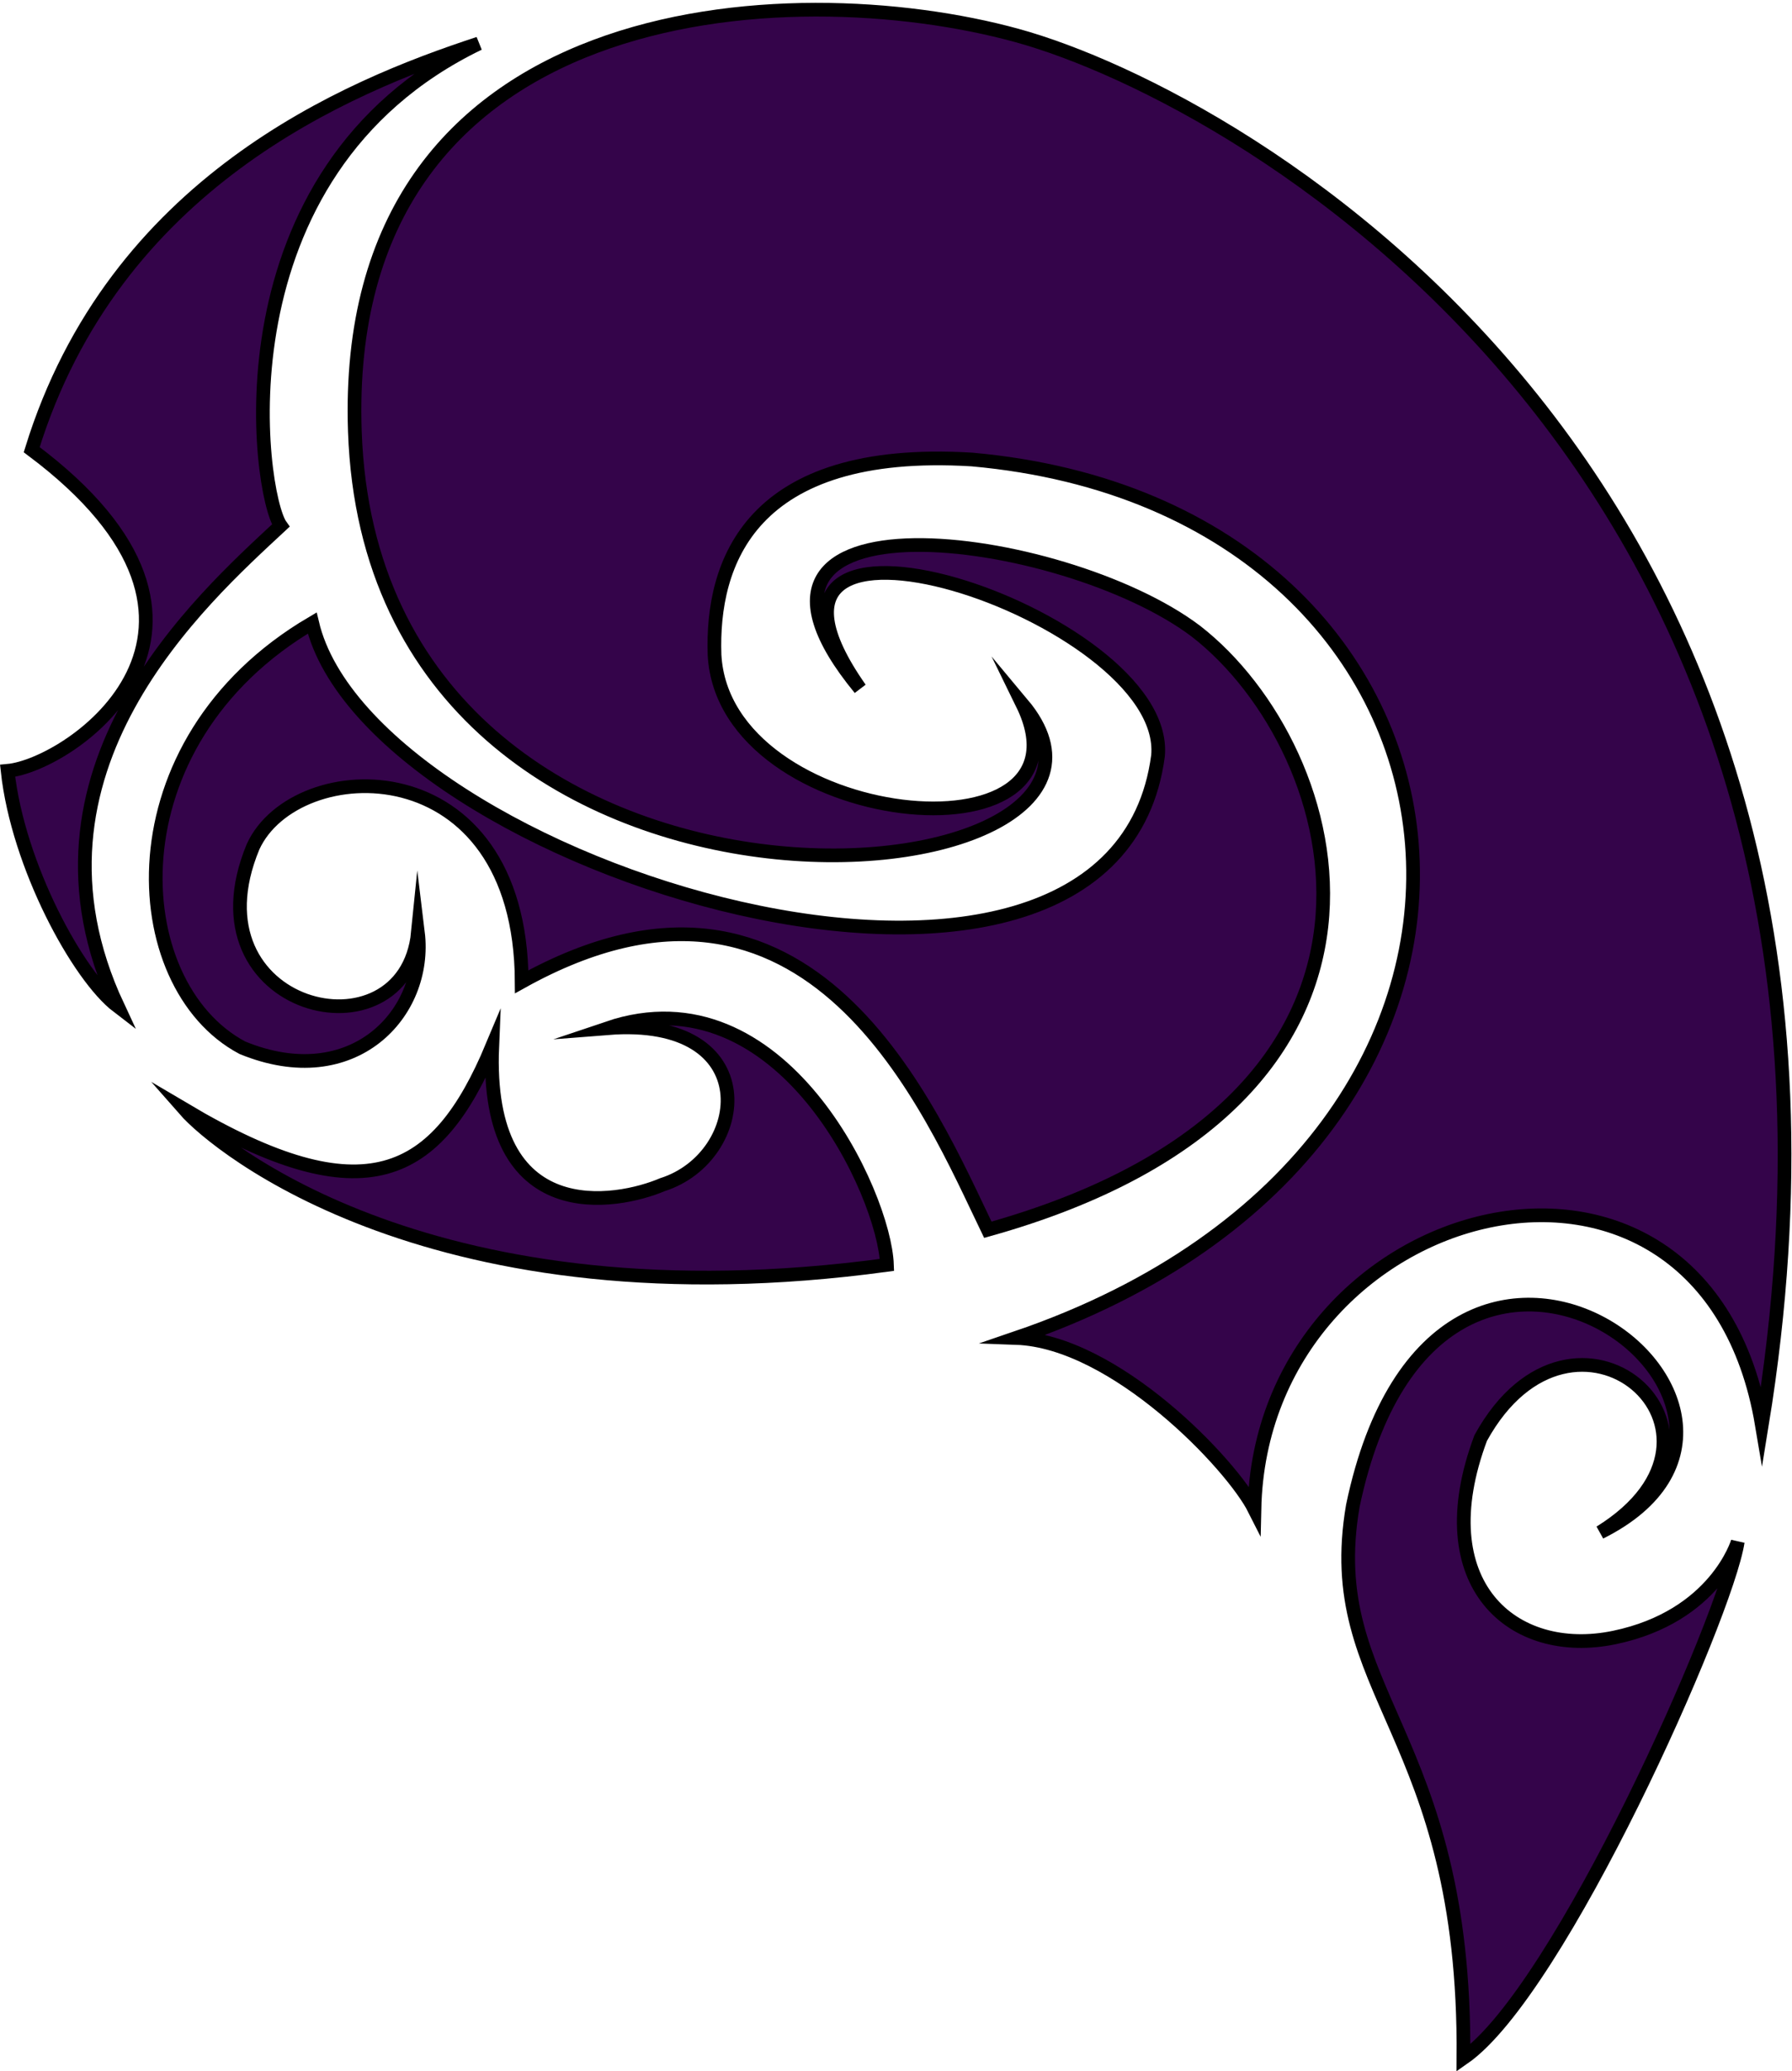 <svg xmlns="http://www.w3.org/2000/svg" width="130.827" height="151.206" viewBox="0 0 130.827 151.206">
  <g id="Kiakaha-logo" transform="translate(-722.248 -222.677)">
    <path id="Path_9" data-name="Path 9" d="M757.2,233c-9.656,3.161-26.628,10.17-32.638,29.651,17.409,13.018,2.851,23.028-1.759,23.444.752,6.911,5.144,14.982,8.046,17.2-8.046-17.2,6.166-29.764,11.893-35.1C741.118,265.933,737.736,242.409,757.2,233Z" transform="translate(0 -7.146)" fill="#34044a" stroke="#000" stroke-miterlimit="10" stroke-width="1"/>
    <path id="Path_10" data-name="Path 10" d="M870.192,274.077c12.329,14.736-47.348,20.393-48.74-19.9-1.1-31.826,31.734-33.472,48.339-28.909s65.617,32.422,54.382,101.419c-4.207-25.036-36.552-16.726-37.047,6.161-1.656-3.285-10.187-12.24-17.391-12.5,41.906-14.3,36.195-60.609-3.244-64.128-16.223-.981-19.009,7.594-18.78,14.268C848.412,283.309,876,285.955,870.192,274.077Z" transform="translate(-73.297 0)" fill="#34044a" stroke="#000" stroke-miterlimit="10" stroke-width="1"/>
    <path id="Path_11" data-name="Path 11" d="M1132.356,608.8c-.84,5.426-13,32.825-20.026,37.694.2-23.9-10.426-26.621-8.074-40.321,6.176-29.507,35.737-6.888,18.054,1.947,11.823-7.347-1.949-19.2-8.719-6.893-4,10.673,2.355,16.107,9.754,14.566S1132.356,608.8,1132.356,608.8Z" transform="translate(-283.242 -273.576)" fill="#34044a" stroke="#000" stroke-miterlimit="10" stroke-width="1"/>
    <path id="Path_12" data-name="Path 12" d="M776.343,381.249c4.214,17.841,58.493,34.469,61.75,9.687.93-10.311-33.375-21.459-21.754-4.9C804,371.041,831.1,374.474,840.861,381.845c11.089,8.611,18.4,34.312-15.193,43.693-4.15-8.593-12.853-29.877-34.03-18.1-.08-17.214-16.508-16.646-19.612-9.859-4.982,11.993,11.081,15.807,12.037,6.266.716,5.886-4.733,11.726-12.815,8.408C762.609,407.675,761.484,389.983,776.343,381.249Z" transform="translate(-31.303 -113.089)" fill="#34044a" stroke="#000" stroke-miterlimit="10" stroke-width="1"/>
    <path id="Path_13" data-name="Path 13" d="M773.16,516.8c2.406,2.743,18.277,15.814,51.269,11.333-.177-5.134-7.684-21.577-20.383-17.283,11.531-.912,10.347,9.407,3.993,11.425-3.292,1.4-12.992,3.274-12.427-10.105C791.576,521.818,786.275,524.571,773.16,516.8Z" transform="translate(-37.427 -213.118)" fill="#34044a" stroke="#000" stroke-miterlimit="10" stroke-width="1"/>
    <path id="Path_14" data-name="Path 14" d="M800.08,591.17" transform="translate(-57.434 -273.335)" fill="#34044a" stroke="#000" stroke-miterlimit="10" stroke-width="1"/>
    <path id="Path_15" data-name="Path 15" d="M1075.72,228.44" transform="translate(-262.287 -3.757)" fill="#34044a" stroke="#000" stroke-miterlimit="10" stroke-width="1"/>
  </g>
</svg>
